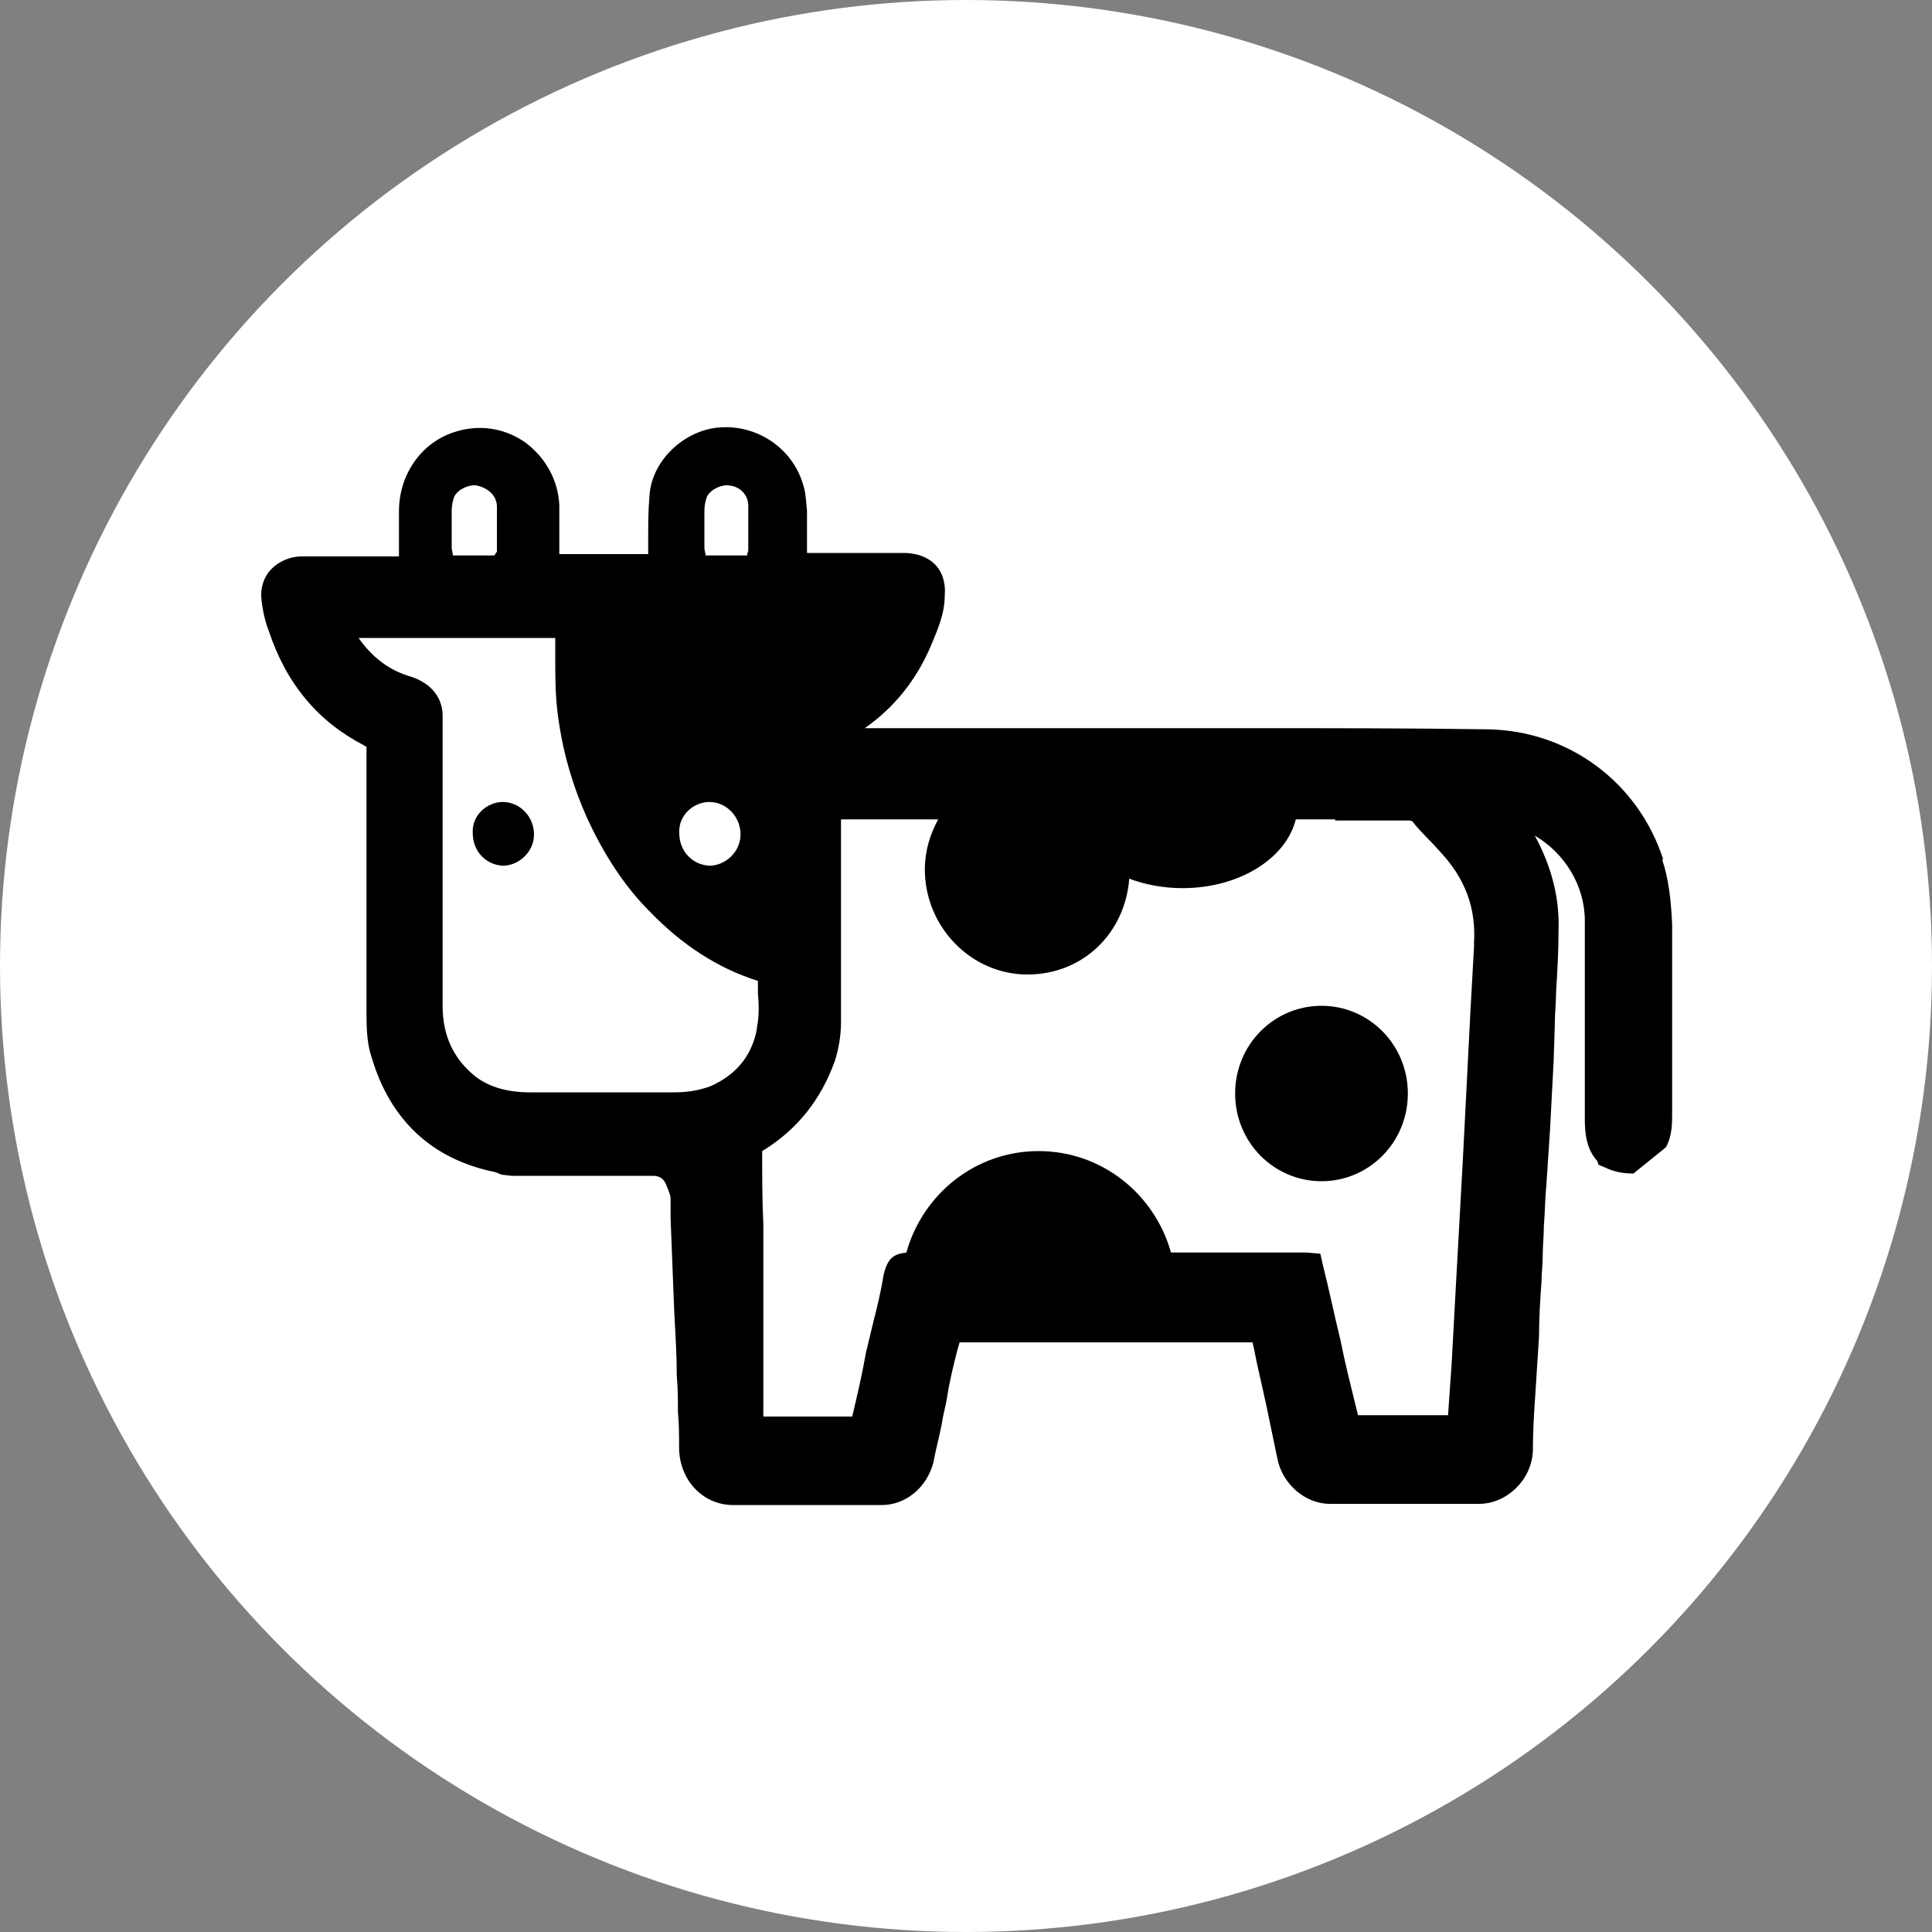 <?xml version="1.0" encoding="UTF-8"?>
<svg id="Layer_1" data-name="Layer 1" xmlns="http://www.w3.org/2000/svg" viewBox="0 0 100 100">
  <rect x="0" y="0" width="100" height="100" fill="#808080" stroke="none"/>
  <defs>
    <style>
      .cls-1 {
        fill: none;
      }

      .cls-2 {
        fill: #fff;
      }
    </style>
  </defs>
  <circle class="cls-2" cx="50" cy="50" r="50"/>
  <g>
    <g>
      <path class="cls-2" d="m24.47,43.13c0,.91.65,1.62,1.55,1.62.84,0,1.62-.71,1.62-1.62s-.71-1.62-1.62-1.68c-.78.06-1.62.71-1.55,1.68Z"/>
      <path class="cls-2" d="m38.08,43.13c0,.78-.71,1.49-1.49,1.49s-1.49-.71-1.49-1.55c0-.78.71-1.49,1.49-1.49.84.06,1.62.84,1.49,1.55Z"/>
      <path d="m24.47,43.13c-.06-.97.78-1.62,1.55-1.62.91,0,1.62.78,1.62,1.68s-.78,1.62-1.62,1.62c-.91-.06-1.55-.78-1.55-1.68Z"/>
      <path d="m68.4,61.14c2.46,0,4.47-2.01,4.47-4.54s-2.01-4.54-4.47-4.54-4.47,2.01-4.47,4.54,2.01,4.54,4.47,4.54Z"/>
      <path d="m86.09,44.49c-1.3-4.02-4.92-6.67-9.07-6.74-3.95-.06-7.84-.06-12.44-.06h-19.82c1.49-1.04,2.66-2.46,3.43-4.28.32-.78.71-1.62.71-2.59.06-.65-.13-1.23-.52-1.62-.39-.39-.97-.58-1.62-.58h-4.99v-2.2c-.06-.52-.06-.91-.19-1.3-.58-2.07-2.72-3.37-4.86-2.92-1.68.39-3.05,1.88-3.11,3.56-.06.71-.06,1.43-.06,2.14v.78h-4.6v-2.53c-.06-1.3-.71-2.46-1.75-3.24-1.1-.78-2.46-.97-3.76-.52-1.68.58-2.79,2.2-2.79,4.08v2.33h-5.05c-.58,0-1.17.26-1.55.65-.39.39-.58.97-.52,1.55.06.58.19,1.17.39,1.68.91,2.72,2.53,4.66,4.92,5.9.06.06.13.06.13.06v13.93c0,.84.06,1.55.26,2.14.97,3.3,3.17,5.31,6.41,5.96l.32.13.52.06h7.32c.32,0,.52.13.65.39.19.45.26.65.26.78v1.04l.19,4.86c.06,1.1.13,2.2.13,3.3.06.65.06,1.23.06,1.88.06.58.06,1.23.06,1.81,0,1.68,1.23,2.98,2.79,2.98h7.71c1.23,0,2.33-.91,2.66-2.2.13-.71.32-1.36.45-2.07.06-.45.19-.84.26-1.3.13-.84.32-1.62.52-2.4l.13-.45h15.16c.13.52.19.97.32,1.49l.39,1.75c.19.91.39,1.88.58,2.79.26,1.3,1.43,2.33,2.72,2.33h7.71c1.43,0,2.72-1.23,2.79-2.72,0-.97.06-2.01.13-2.98l.19-2.98c0-.97.06-1.88.13-2.85,0-.45.06-.84.06-1.3,0-.52.06-1.04.06-1.55.06-.71.06-1.43.13-2.14.06-.97.13-1.88.19-2.85.06-1.23.13-2.4.19-3.63l.06-1.94c0-.52.06-.97.06-1.49.06-1.04.13-2.14.13-3.24.06-1.75-.39-3.37-1.23-4.92,1.55.91,2.59,2.59,2.59,4.41v10.24c0,.71.06,1.55.65,2.2l.06.19.32.13c.52.26,1.04.32,1.43.32h.06l1.68-1.36c.32-.58.32-1.23.32-1.75v-9.78c-.06-1.3-.19-2.4-.52-3.37Zm-49.5-2.07c.19,0,.45.13.58.26.06.13.13.26.13.39v.06c0,.39-.32.71-.65.71-.19,0-.39-.13-.52-.26-.13-.13-.19-.32-.19-.45,0-.39.32-.71.65-.71Zm2.59,10.82c-.26,1.43-1.1,2.4-2.4,2.98-.52.19-1.1.32-1.88.32h-7.45c-1.17,0-2.07-.26-2.79-.78-1.17-.91-1.75-2.14-1.75-3.69v-15.03c0-.58-.26-1.55-1.62-2.01-1.14-.32-2.03-1.01-2.73-2.01h10.18v.97c0,.71,0,1.55.06,2.33.19,2.07.71,4.08,1.62,6.09.84,1.81,1.88,3.43,3.17,4.73,1.68,1.75,3.56,2.98,5.64,3.63v.65c.06.65.06,1.23-.06,1.81Zm37.12-4.34c-.06,1.17-.13,2.27-.19,3.43l-.39,7.64c-.13,2.33-.26,4.73-.39,7.06-.06,1.17-.13,2.33-.19,3.5l-.19,2.72h-4.66c-.32-1.3-.65-2.59-.91-3.89-.32-1.3-.58-2.59-.91-3.89l-.13-.58-.71-.06h-7.02c-.85-3.03-3.58-5.25-6.85-5.25s-6,2.22-6.85,5.26c-.76.05-1,.43-1.18,1.16-.13.84-.32,1.62-.52,2.4l-.39,1.62c-.19,1.1-.45,2.2-.71,3.3h-4.6v-9.98c-.06-1.23-.06-2.46-.06-3.76,1.81-1.1,3.04-2.66,3.76-4.66.19-.58.32-1.3.32-2.01v-10.5h5.03c-.42.77-.69,1.64-.69,2.59,0,2.98,2.4,5.44,5.31,5.44s5.06-2.18,5.27-4.96c.83.31,1.76.49,2.76.49,2.94,0,5.36-1.54,5.86-3.56h2.04v.06h3.82q.13,0,.19.06c.39.52.91.97,1.36,1.49,1.36,1.43,1.94,2.98,1.81,4.86Z"/>
      <path class="cls-2" d="m35.16,43.13c-.06-.97.78-1.62,1.55-1.62.91,0,1.62.78,1.62,1.68s-.78,1.62-1.62,1.62c-.91-.06-1.55-.78-1.55-1.68Z"/>
      <path class="cls-2" d="m25.58,28.75h-2.14c0-.13-.06-.26-.06-.39v-1.94c0-.26.06-.52.13-.71.19-.39.78-.65,1.17-.58.58.13,1.04.52,1.04,1.1v2.33s-.06.06-.13.19Z"/>
      <path class="cls-2" d="m38.66,28.75h-2.14c0-.13-.06-.26-.06-.39v-1.94c0-.26.06-.52.13-.71.19-.39.78-.65,1.17-.58.58.06.97.52.97,1.04v2.33c0,.06-.06.13-.06.26Z"/>
    </g>
    <rect class="cls-1" x="13.4" y="22.14" width="73.21" height="55.72"/>
  </g>
</svg>